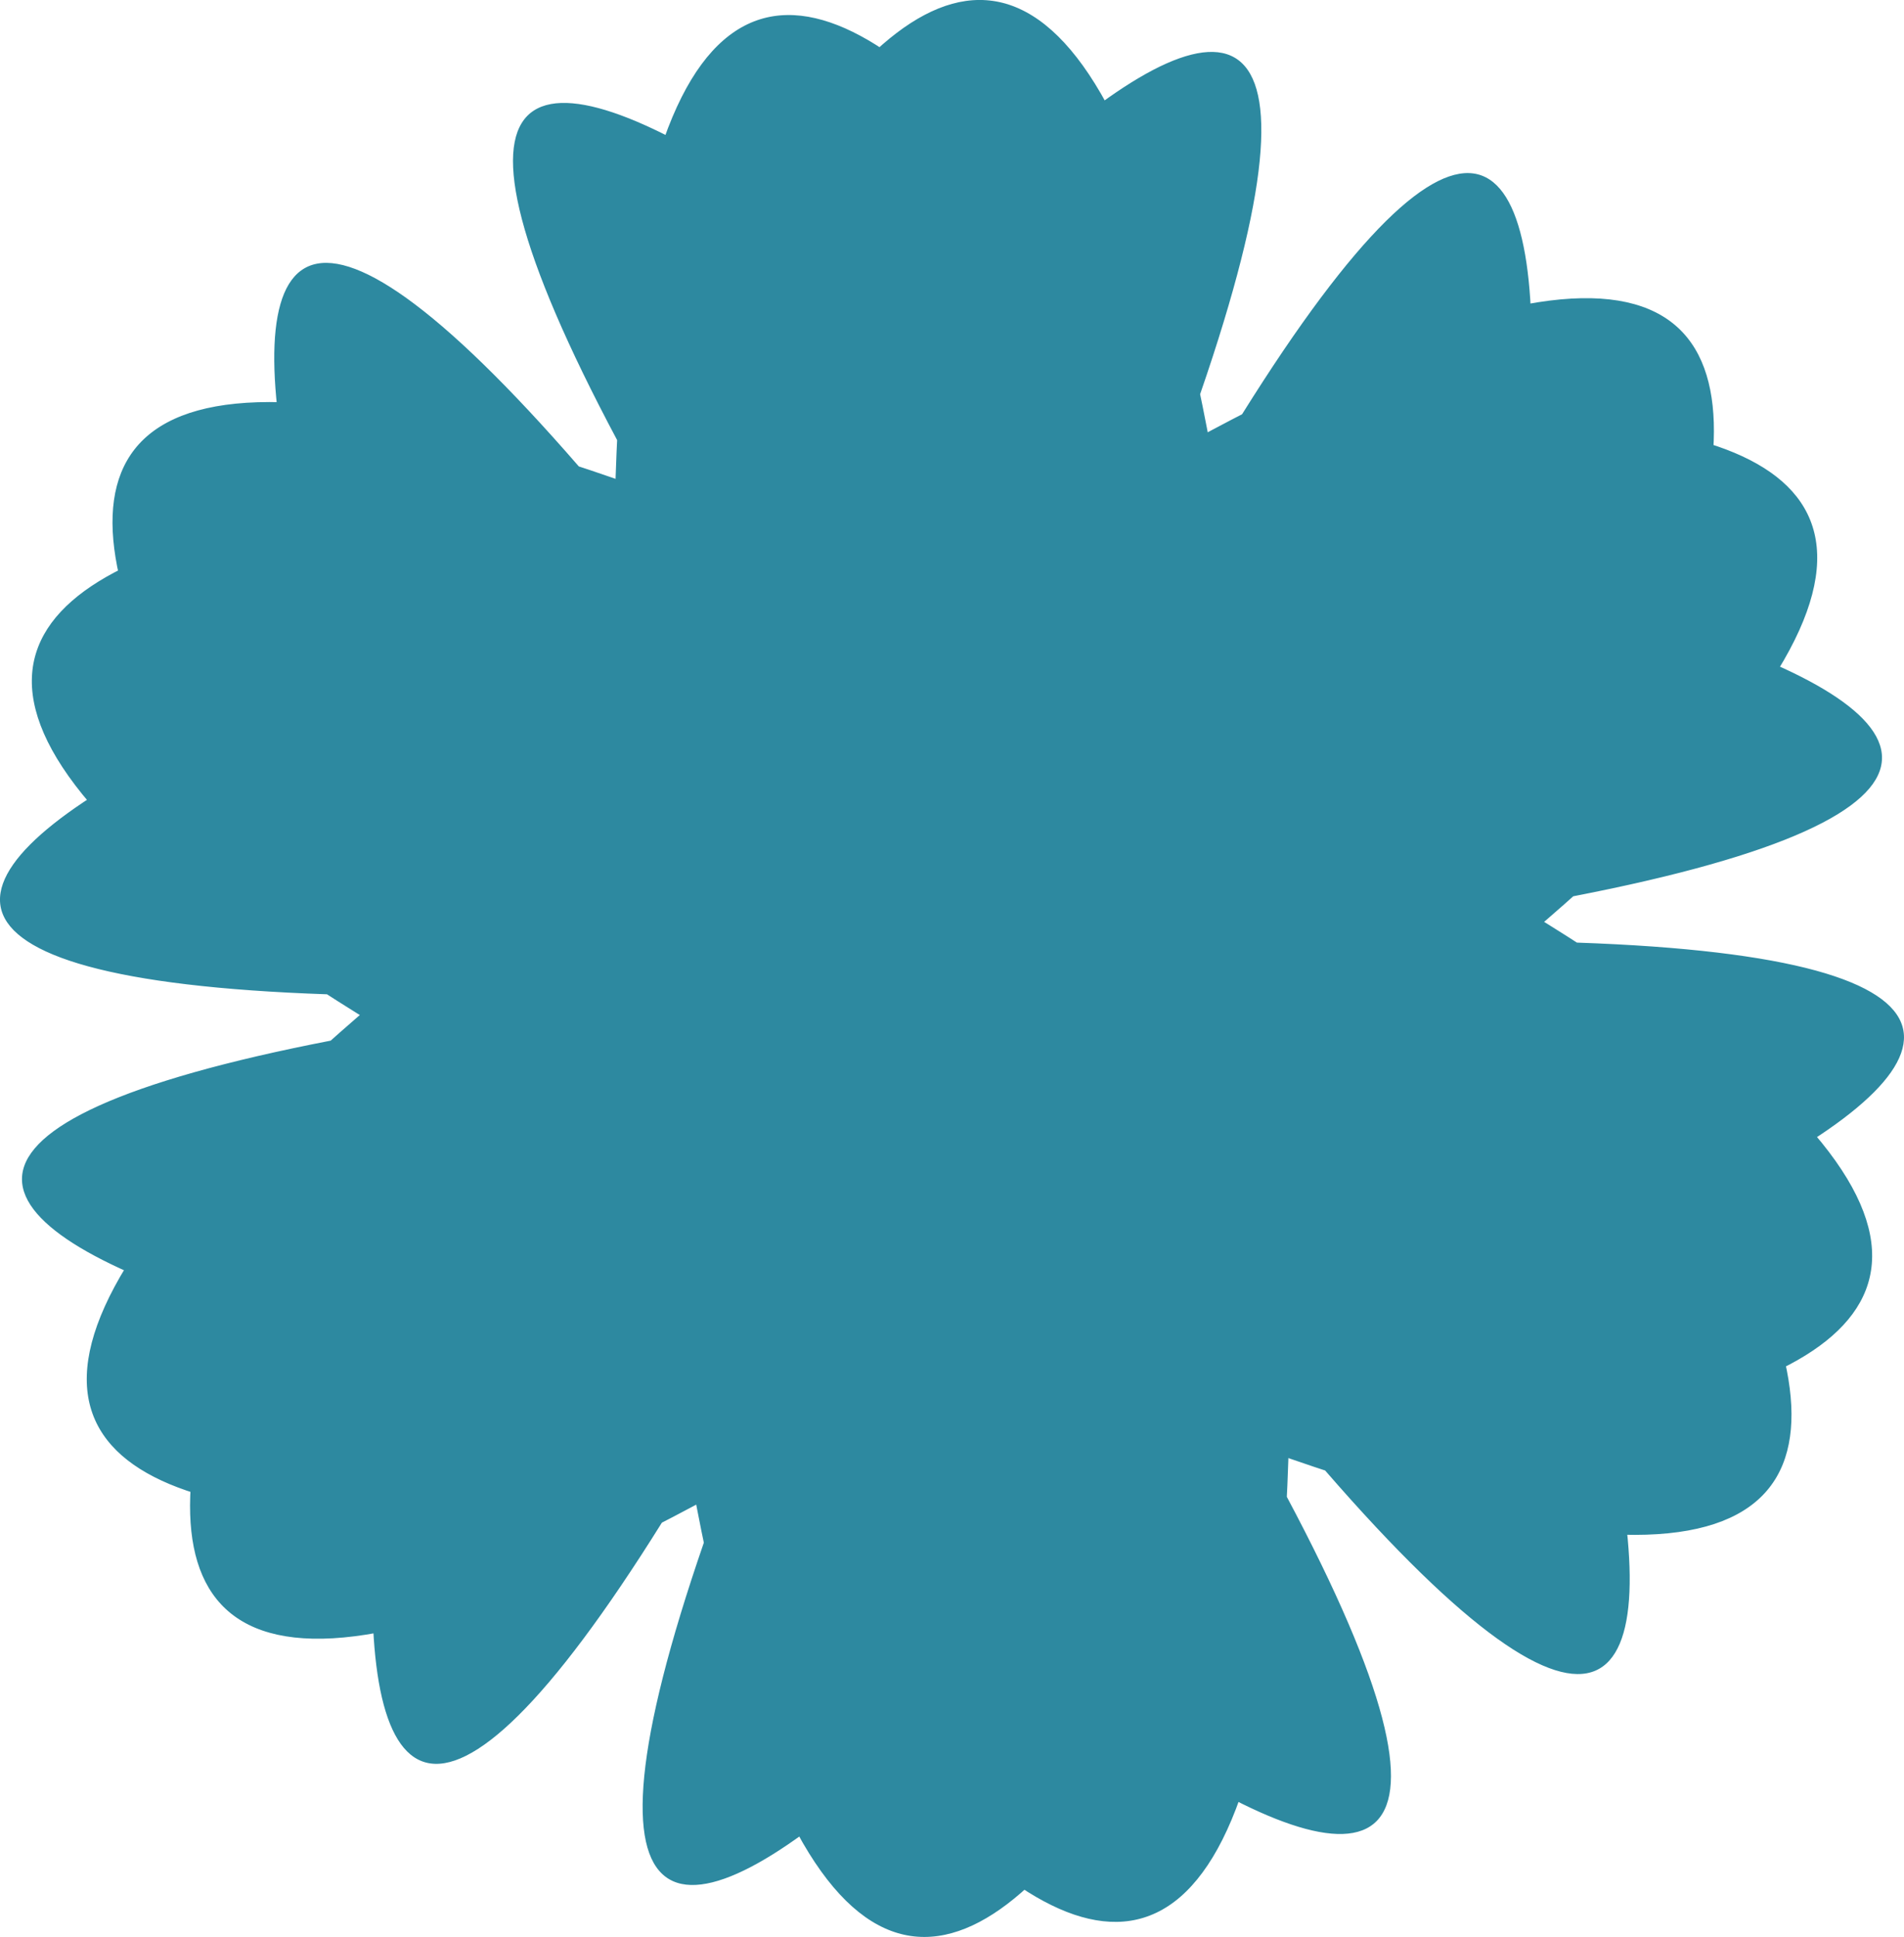 <?xml version="1.0" encoding="UTF-8" standalone="no"?>
<svg
   xmlns:dc="http://purl.org/dc/elements/1.1/"
   xmlns:cc="http://creativecommons.org/ns#"
   xmlns:rdf="http://www.w3.org/1999/02/22-rdf-syntax-ns#"
   xmlns:svg="http://www.w3.org/2000/svg"
   xmlns="http://www.w3.org/2000/svg"
   id="svg4527"
   version="1.1"
   viewBox="0 0 138.237 140.612"
   height="140.612mm"
   width="138.237mm">
  <defs
     id="defs4521" />
  <g
     transform="translate(-38.973,-74.748)"
     id="layer1">
    <path
       d="M 108.109,145.285 C 337.931,127.209 -109.991,66.785 98.079,166.042 306.149,265.299 -22.666,-44.809 107.899,145.185 238.465,335.179 66.832,-82.945 84.908,146.877 102.984,376.699 207.138,-63.116 107.881,144.953 8.624,353.023 284.914,-4.677 94.921,125.888 c -189.994,130.565 242.974,0.857 13.152,18.933 -229.822,18.076 218.1,78.5 10.03,-20.757 -208.07,-99.257 120.745,210.851 -9.821,20.857 -130.565,-189.994 41.067,228.131 22.991,-1.692 -18.076,-229.822 -122.23,209.993 -22.973,1.923 99.257,-208.07 -177.033,149.63 12.961,19.065 189.994,-130.565 -242.974,-0.857 -13.152,-18.933 z"
       id="path4554"
       style="opacity:1;fill:#2d89a0;fill-opacity:1;stroke:none;stroke-width:1.008;stroke-miterlimit:4;stroke-dasharray:none;stroke-opacity:1" />
  </g>
</svg>
